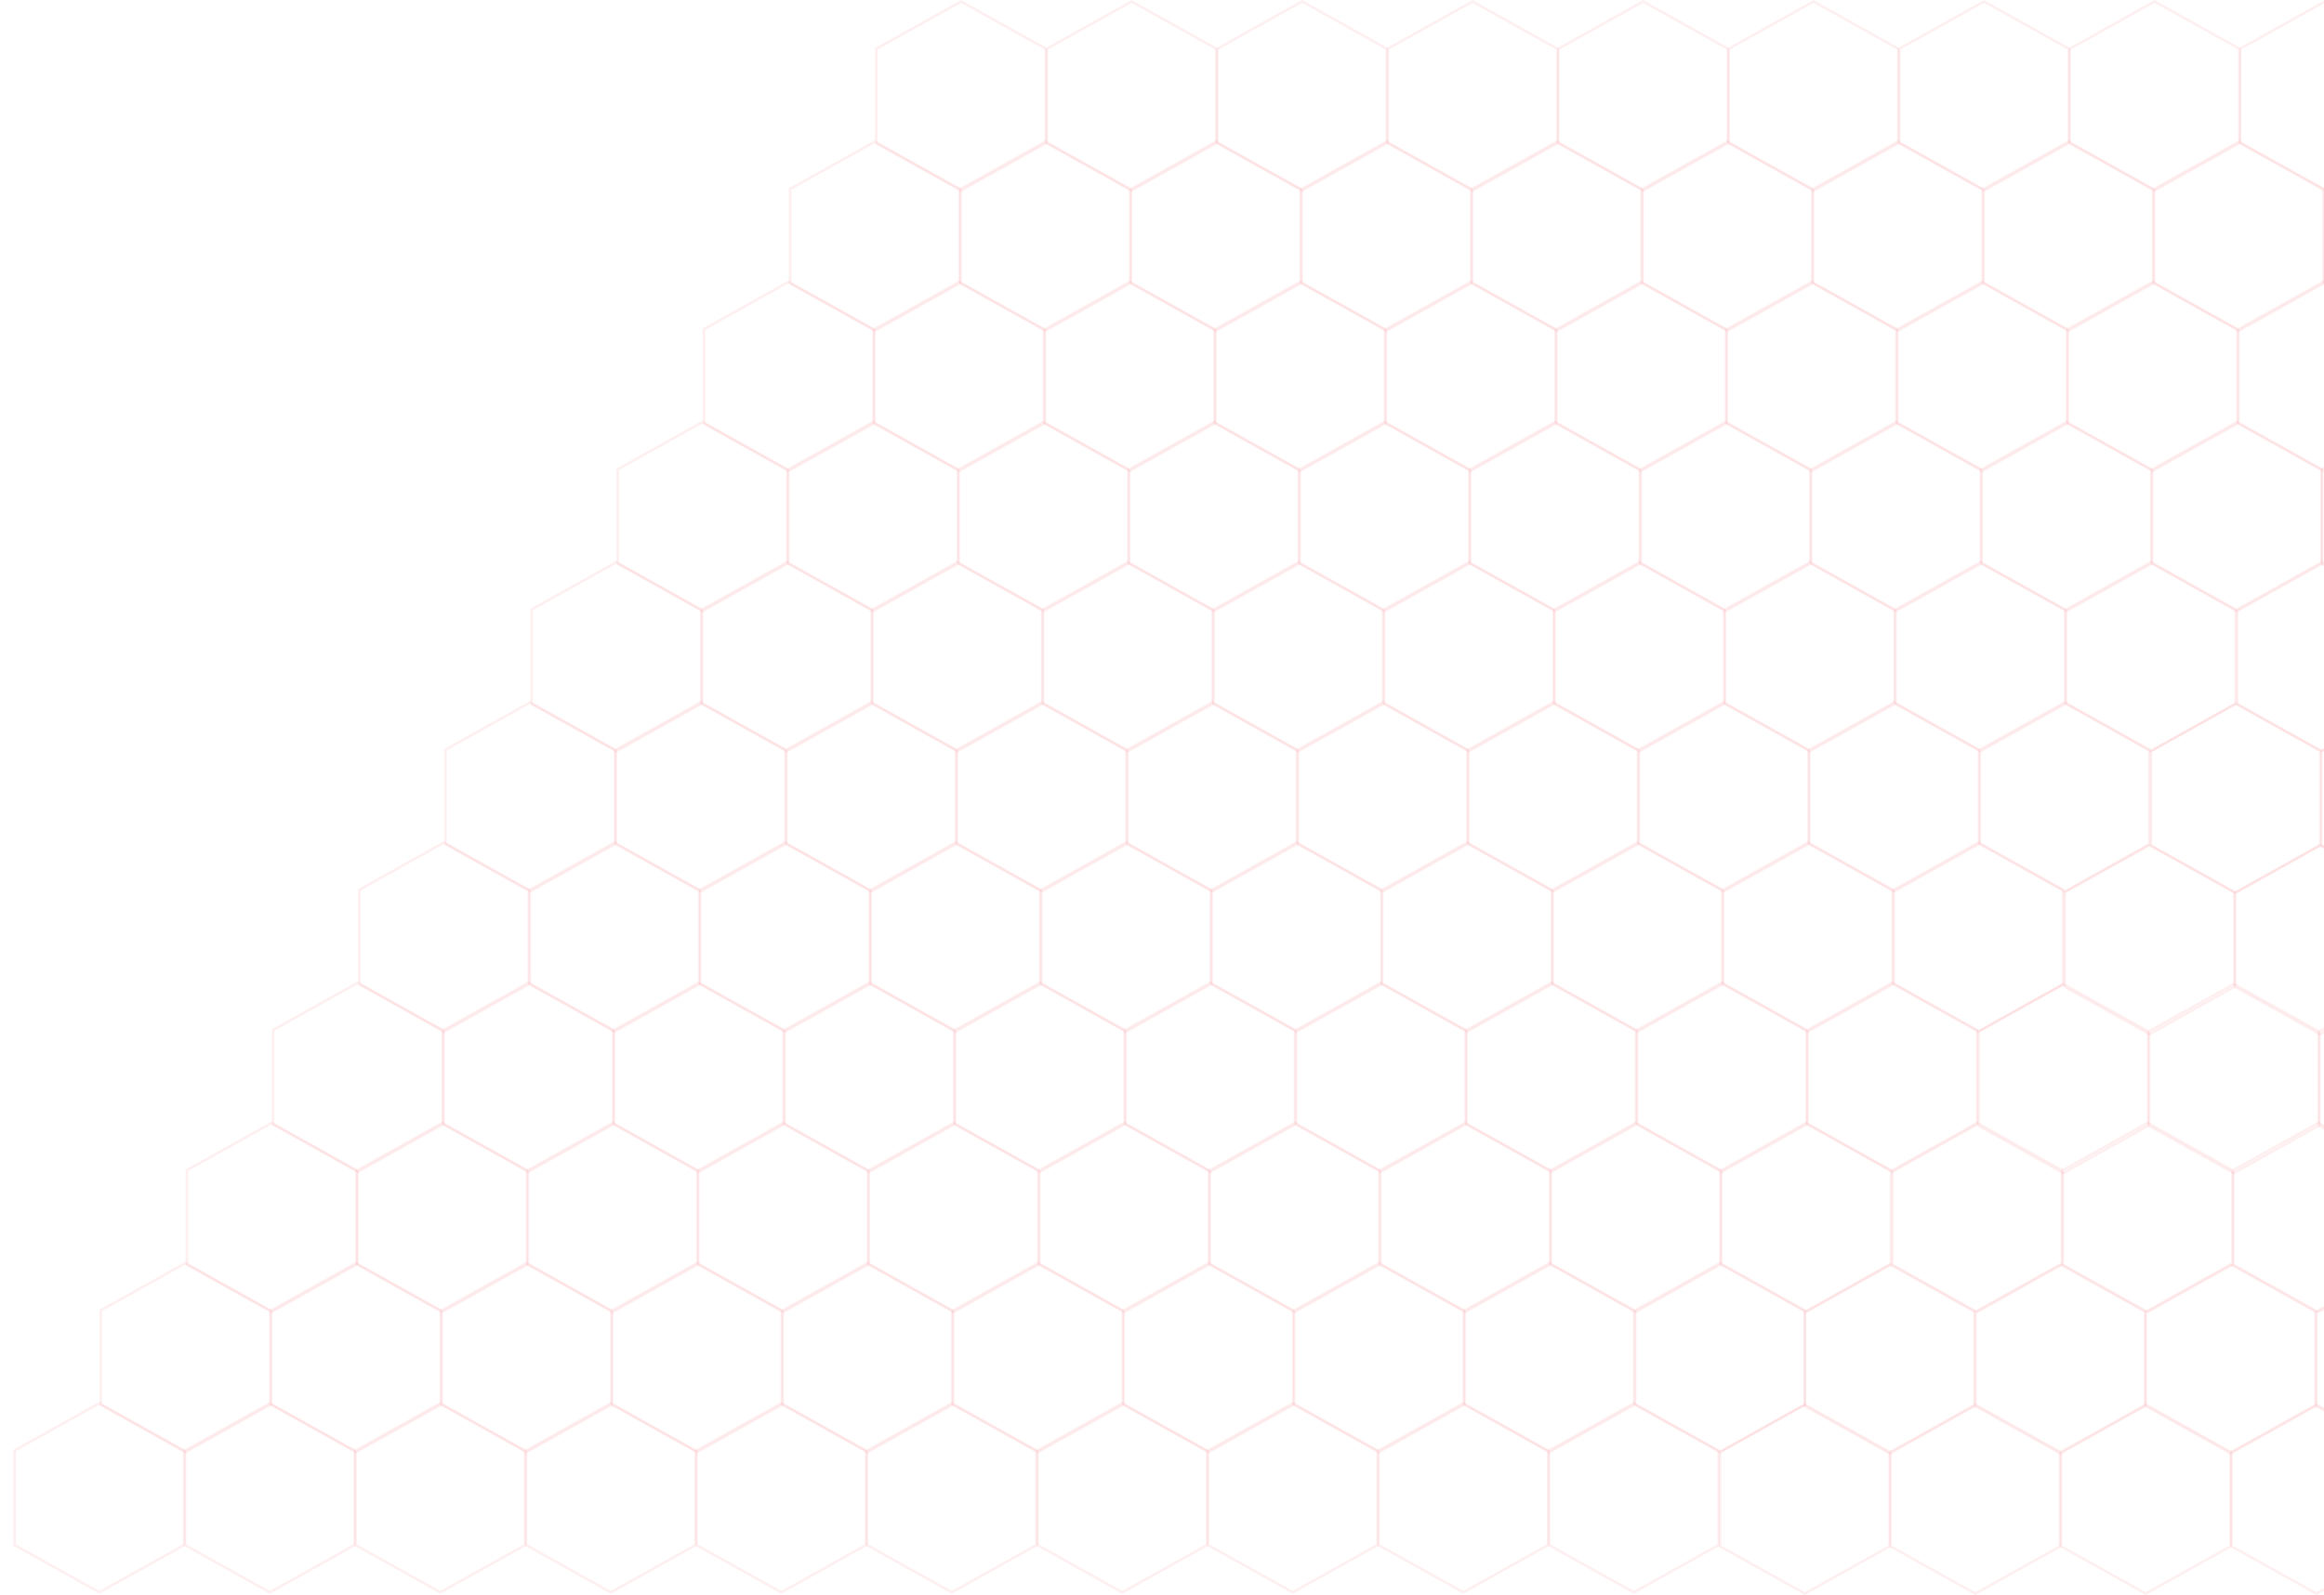 <svg xmlns="http://www.w3.org/2000/svg" width="590" height="405" fill="none" viewBox="0 0 590 405"><path stroke="#FB5F66" stroke-opacity=".09" stroke-width=".653" d="M222.477 12.382L243.992 0.374L265.507 12.382V36.378L243.992 48.385L222.477 36.378V12.382Z"/><path stroke="#FB5F66" stroke-opacity=".09" stroke-width=".653" d="M265.762 12.382L287.277 0.374L308.792 12.382V36.378L287.277 48.385L265.762 36.378V12.382Z"/><path stroke="#FB5F66" stroke-opacity=".09" stroke-width=".653" d="M309.047 12.382L330.562 0.374L352.077 12.382V36.378L330.562 48.385L309.047 36.378V12.382Z"/><path stroke="#FB5F66" stroke-opacity=".09" stroke-width=".653" d="M352.33 12.382L373.845 0.374L395.36 12.382V36.378L373.845 48.385L352.33 36.378V12.382Z"/><path stroke="#FB5F66" stroke-opacity=".09" stroke-width=".653" d="M395.612 12.382L417.126 0.374L438.641 12.382V36.378L417.126 48.385L395.612 36.378V12.382Z"/><path stroke="#FB5F66" stroke-opacity=".09" stroke-width=".653" d="M438.897 12.382L460.411 0.374L481.926 12.382V36.378L460.411 48.385L438.897 36.378V12.382Z"/><path stroke="#FB5F66" stroke-opacity=".09" stroke-width=".653" d="M482.178 12.382L503.693 0.374L525.208 12.382V36.378L503.693 48.385L482.178 36.378V12.382Z"/><path stroke="#FB5F66" stroke-opacity=".09" stroke-width=".653" d="M525.461 12.382L546.976 0.374L568.491 12.382V36.378L546.976 48.385L525.461 36.378V12.382Z"/><path stroke="#FB5F66" stroke-opacity=".09" stroke-width=".653" d="M568.744 12.382L590.259 0.374L611.774 12.382V36.378L590.259 48.385L568.744 36.378V12.382Z"/><path stroke="#FB5F66" stroke-opacity=".09" stroke-width=".653" d="M200.6 47.973L222.115 35.965L243.63 47.973V71.969L222.115 83.977L200.6 71.969V47.973Z"/><path stroke="#FB5F66" stroke-opacity=".09" stroke-width=".653" d="M243.883 47.973L265.398 35.965L286.913 47.973V71.969L265.398 83.977L243.883 71.969V47.973Z"/><path stroke="#FB5F66" stroke-opacity=".09" stroke-width=".653" d="M287.166 47.973L308.681 35.965L330.196 47.973V71.969L308.681 83.977L287.166 71.969V47.973Z"/><path stroke="#FB5F66" stroke-opacity=".09" stroke-width=".653" d="M330.451 47.973L351.966 35.965L373.481 47.973V71.969L351.966 83.977L330.451 71.969V47.973Z"/><path stroke="#FB5F66" stroke-opacity=".09" stroke-width=".653" d="M373.735 47.973L395.25 35.965L416.764 47.973V71.969L395.25 83.977L373.735 71.969V47.973Z"/><path stroke="#FB5F66" stroke-opacity=".09" stroke-width=".653" d="M417.018 47.973L438.533 35.965L460.048 47.973V71.969L438.533 83.977L417.018 71.969V47.973Z"/><path stroke="#FB5F66" stroke-opacity=".09" stroke-width=".653" d="M460.301 47.973L481.816 35.965L503.331 47.973V71.969L481.816 83.977L460.301 71.969V47.973Z"/><path stroke="#FB5F66" stroke-opacity=".09" stroke-width=".653" d="M503.586 47.973L525.101 35.965L546.616 47.973V71.969L525.101 83.977L503.586 71.969V47.973Z"/><path stroke="#FB5F66" stroke-opacity=".09" stroke-width=".653" d="M546.869 47.973L568.384 35.965L589.899 47.973V71.969L568.384 83.977L546.869 71.969V47.973Z"/><path stroke="#FB5F66" stroke-opacity=".09" stroke-width=".653" d="M590.151 47.973L611.666 35.965L633.18 47.973V71.969L611.666 83.977L590.151 71.969V47.973Z"/><path stroke="#FB5F66" stroke-opacity=".09" stroke-width=".653" d="M178.725 83.564L200.24 71.557L221.754 83.564V107.561L200.24 119.568L178.725 107.561V83.564Z"/><path stroke="#FB5F66" stroke-opacity=".09" stroke-width=".653" d="M222.008 83.564L243.523 71.557L265.038 83.564V107.561L243.523 119.568L222.008 107.561V83.564Z"/><path stroke="#FB5F66" stroke-opacity=".09" stroke-width=".653" d="M265.289 83.564L286.804 71.557L308.319 83.564V107.56L286.804 119.568L265.289 107.56V83.564Z"/><path stroke="#FB5F66" stroke-opacity=".09" stroke-width=".653" d="M308.575 83.564L330.089 71.557L351.604 83.564V107.56L330.089 119.568L308.575 107.56V83.564Z"/><path stroke="#FB5F66" stroke-opacity=".09" stroke-width=".653" d="M351.856 83.564L373.371 71.557L394.885 83.564V107.56L373.371 119.568L351.856 107.56V83.564Z"/><path stroke="#FB5F66" stroke-opacity=".09" stroke-width=".653" d="M395.139 83.564L416.654 71.557L438.169 83.564V107.56L416.654 119.568L395.139 107.56V83.564Z"/><path stroke="#FB5F66" stroke-opacity=".09" stroke-width=".653" d="M438.424 83.564L459.939 71.557L481.454 83.564V107.56L459.939 119.568L438.424 107.56V83.564Z"/><path stroke="#FB5F66" stroke-opacity=".09" stroke-width=".653" d="M481.707 83.564L503.222 71.557L524.737 83.564V107.56L503.222 119.568L481.707 107.56V83.564Z"/><path stroke="#FB5F66" stroke-opacity=".09" stroke-width=".653" d="M524.991 83.564L546.505 71.557L568.02 83.564V107.56L546.505 119.568L524.991 107.56V83.564Z"/><path stroke="#FB5F66" stroke-opacity=".09" stroke-width=".653" d="M568.274 83.564L589.789 71.557L611.303 83.564V107.56L589.789 119.568L568.274 107.56V83.564Z"/><path stroke="#FB5F66" stroke-opacity=".09" stroke-width=".653" d="M156.846 119.156L178.361 107.148L199.876 119.156V143.152L178.361 155.16L156.846 143.152V119.156Z"/><path stroke="#FB5F66" stroke-opacity=".09" stroke-width=".653" d="M200.129 119.156L221.644 107.148L243.159 119.156V143.152L221.644 155.16L200.129 143.152V119.156Z"/><path stroke="#FB5F66" stroke-opacity=".09" stroke-width=".653" d="M243.414 119.156L264.929 107.148L286.444 119.156V143.152L264.929 155.16L243.414 143.152V119.156Z"/><path stroke="#FB5F66" stroke-opacity=".09" stroke-width=".653" d="M286.698 119.156L308.212 107.148L329.727 119.156V143.152L308.212 155.16L286.698 143.152V119.156Z"/><path stroke="#FB5F66" stroke-opacity=".09" stroke-width=".653" d="M329.981 119.156L351.496 107.148L373.011 119.156V143.152L351.496 155.16L329.981 143.152V119.156Z"/><path stroke="#FB5F66" stroke-opacity=".09" stroke-width=".653" d="M373.264 119.156L394.779 107.148L416.294 119.156V143.152L394.779 155.16L373.264 143.152V119.156Z"/><path stroke="#FB5F66" stroke-opacity=".09" stroke-width=".653" d="M416.545 119.156L438.06 107.148L459.575 119.156V143.152L438.06 155.16L416.545 143.152V119.156Z"/><path stroke="#FB5F66" stroke-opacity=".09" stroke-width=".653" d="M459.83 119.156L481.345 107.148L502.86 119.156V143.152L481.345 155.16L459.83 143.152V119.156Z"/><path stroke="#FB5F66" stroke-opacity=".09" stroke-width=".653" d="M503.112 119.156L524.626 107.148L546.141 119.156V143.152L524.626 155.16L503.112 143.152V119.156Z"/><path stroke="#FB5F66" stroke-opacity=".09" stroke-width=".653" d="M546.397 119.156L567.912 107.148L589.426 119.156V143.152L567.912 155.16L546.397 143.152V119.156Z"/><path stroke="#FB5F66" stroke-opacity=".09" stroke-width=".653" d="M589.494 119.156L611.009 107.148L632.524 119.156V143.152L611.009 155.16L589.494 143.152V119.156Z"/><path stroke="#FB5F66" stroke-opacity=".09" stroke-width=".653" d="M134.969 154.747L156.484 142.74L177.999 154.747V178.744L156.484 190.751L134.969 178.744V154.747Z"/><path stroke="#FB5F66" stroke-opacity=".09" stroke-width=".653" d="M178.252 154.747L199.767 142.74L221.282 154.747V178.744L199.767 190.751L178.252 178.744V154.747Z"/><path stroke="#FB5F66" stroke-opacity=".09" stroke-width=".653" d="M221.535 154.747L243.05 142.74L264.565 154.747V178.744L243.05 190.751L221.535 178.744V154.747Z"/><path stroke="#FB5F66" stroke-opacity=".09" stroke-width=".653" d="M264.819 154.747L286.333 142.74L307.848 154.747V178.744L286.333 190.751L264.819 178.744V154.747Z"/><path stroke="#FB5F66" stroke-opacity=".09" stroke-width=".653" d="M308.102 154.747L329.617 142.74L351.132 154.747V178.744L329.617 190.751L308.102 178.744V154.747Z"/><path stroke="#FB5F66" stroke-opacity=".09" stroke-width=".653" d="M351.385 154.747L372.9 142.74L394.415 154.747V178.744L372.9 190.751L351.385 178.744V154.747Z"/><path stroke="#FB5F66" stroke-opacity=".09" stroke-width=".653" d="M394.67 154.747L416.185 142.74L437.7 154.747V178.744L416.185 190.751L394.67 178.744V154.747Z"/><path stroke="#FB5F66" stroke-opacity=".09" stroke-width=".653" d="M437.953 154.747L459.468 142.74L480.983 154.747V178.744L459.468 190.751L437.953 178.744V154.747Z"/><path stroke="#FB5F66" stroke-opacity=".09" stroke-width=".653" d="M481.237 154.747L502.751 142.74L524.266 154.747V178.744L502.751 190.751L481.237 178.744V154.747Z"/><path stroke="#FB5F66" stroke-opacity=".09" stroke-width=".653" d="M524.52 154.747L546.035 142.74L567.549 154.747V178.744L546.035 190.751L524.52 178.744V154.747Z"/><path stroke="#FB5F66" stroke-opacity=".09" stroke-width=".653" d="M113.092 190.339L134.607 178.331L156.122 190.339V214.335L134.607 226.342L113.092 214.335V190.339Z"/><path stroke="#FB5F66" stroke-opacity=".09" stroke-width=".653" d="M156.375 190.339L177.89 178.331L199.405 190.339V214.335L177.89 226.342L156.375 214.335V190.339Z"/><path stroke="#FB5F66" stroke-opacity=".09" stroke-width=".653" d="M199.659 190.339L221.173 178.331L242.688 190.339V214.335L221.173 226.342L199.659 214.335V190.339Z"/><path stroke="#FB5F66" stroke-opacity=".09" stroke-width=".653" d="M242.944 190.339L264.458 178.331L285.973 190.339V214.335L264.458 226.342L242.944 214.335V190.339Z"/><path stroke="#FB5F66" stroke-opacity=".09" stroke-width=".653" d="M286.225 190.339L307.74 178.331L329.255 190.339V214.335L307.74 226.342L286.225 214.335V190.339Z"/><path stroke="#FB5F66" stroke-opacity=".09" stroke-width=".653" d="M329.51 190.339L351.025 178.331L372.54 190.339V214.335L351.025 226.342L329.51 214.335V190.339Z"/><path stroke="#FB5F66" stroke-opacity=".09" stroke-width=".653" d="M372.791 190.339L394.306 178.331L415.821 190.339V214.335L394.306 226.342L372.791 214.335V190.339Z"/><path stroke="#FB5F66" stroke-opacity=".09" stroke-width=".653" d="M416.074 190.339L437.589 178.331L459.104 190.339V214.335L437.589 226.342L416.074 214.335V190.339Z"/><path stroke="#FB5F66" stroke-opacity=".09" stroke-width=".653" d="M459.358 190.339L480.873 178.331L502.387 190.339V214.335L480.873 226.342L459.358 214.335V190.339Z"/><path stroke="#FB5F66" stroke-opacity=".09" stroke-width=".653" d="M502.641 190.339L524.156 178.331L545.671 190.339V214.335L524.156 226.342L502.641 214.335V190.339Z"/><path stroke="#FB5F66" stroke-opacity=".09" stroke-width=".653" d="M91.213 225.93L112.728 213.922L134.243 225.93V249.926L112.728 261.934L91.213 249.926V225.93Z"/><path stroke="#FB5F66" stroke-opacity=".09" stroke-width=".653" d="M134.497 225.93L156.011 213.922L177.526 225.93V249.926L156.011 261.934L134.497 249.926V225.93Z"/><path stroke="#FB5F66" stroke-opacity=".09" stroke-width=".653" d="M177.782 225.93L199.296 213.922L220.811 225.93V249.926L199.296 261.934L177.782 249.926V225.93Z"/><path stroke="#FB5F66" stroke-opacity=".09" stroke-width=".653" d="M221.065 225.93L242.58 213.922L264.094 225.93V249.926L242.58 261.934L221.065 249.926V225.93Z"/><path stroke="#FB5F66" stroke-opacity=".09" stroke-width=".653" d="M264.348 225.93L285.863 213.922L307.378 225.93V249.926L285.863 261.934L264.348 249.926V225.93Z"/><path stroke="#FB5F66" stroke-opacity=".09" stroke-width=".653" d="M307.631 225.93L329.146 213.922L350.661 225.93V249.926L329.146 261.934L307.631 249.926V225.93Z"/><path stroke="#FB5F66" stroke-opacity=".09" stroke-width=".653" d="M350.916 225.93L372.431 213.922L393.946 225.93V249.926L372.431 261.934L350.916 249.926V225.93Z"/><path stroke="#FB5F66" stroke-opacity=".09" stroke-width=".653" d="M394.2 225.93L415.714 213.922L437.229 225.93V249.926L415.714 261.934L394.2 249.926V225.93Z"/><path stroke="#FB5F66" stroke-opacity=".09" stroke-width=".653" d="M437.483 225.93L458.998 213.922L480.512 225.93V249.926L458.998 261.934L437.483 249.926V225.93Z"/><path stroke="#FB5F66" stroke-opacity=".09" stroke-width=".653" d="M480.764 225.93L502.279 213.922L523.794 225.93V249.926L502.279 261.934L480.764 249.926V225.93Z"/><path stroke="#FB5F66" stroke-opacity=".09" stroke-width=".653" d="M69.338 261.521L90.853 249.514L112.368 261.521V285.517L90.853 297.525L69.338 285.517V261.521Z"/><path stroke="#FB5F66" stroke-opacity=".09" stroke-width=".653" d="M112.621 261.521L134.136 249.514L155.651 261.521V285.517L134.136 297.525L112.621 285.517V261.521Z"/><path stroke="#FB5F66" stroke-opacity=".09" stroke-width=".653" d="M155.903 261.521L177.417 249.514L198.932 261.521V285.518L177.417 297.525L155.903 285.518V261.521Z"/><path stroke="#FB5F66" stroke-opacity=".09" stroke-width=".653" d="M199.188 261.521L220.703 249.514L242.218 261.521V285.518L220.703 297.525L199.188 285.518V261.521Z"/><path stroke="#FB5F66" stroke-opacity=".09" stroke-width=".653" d="M242.469 261.521L263.984 249.514L285.499 261.521V285.517L263.984 297.525L242.469 285.517V261.521Z"/><path stroke="#FB5F66" stroke-opacity=".09" stroke-width=".653" d="M285.752 261.521L307.267 249.514L328.782 261.521V285.517L307.267 297.525L285.752 285.517V261.521Z"/><path stroke="#FB5F66" stroke-opacity=".09" stroke-width=".653" d="M329.035 261.521L350.55 249.514L372.065 261.521V285.517L350.55 297.525L329.035 285.517V261.521Z"/><path stroke="#FB5F66" stroke-opacity=".09" stroke-width=".653" d="M372.321 261.521L393.835 249.514L415.35 261.521V285.517L393.835 297.525L372.321 285.517V261.521Z"/><path stroke="#FB5F66" stroke-opacity=".09" stroke-width=".653" d="M415.606 261.521L437.121 249.514L458.635 261.521V285.517L437.121 297.525L415.606 285.517V261.521Z"/><path stroke="#FB5F66" stroke-opacity=".09" stroke-width=".653" d="M458.889 261.521L480.404 249.514L501.919 261.521V285.517L480.404 297.525L458.889 285.517V261.521Z"/><path stroke="#FB5F66" stroke-opacity=".09" stroke-width=".653" d="M47.459 297.113L68.974 285.105L90.489 297.113V321.109L68.974 333.117L47.459 321.109V297.113Z"/><path stroke="#FB5F66" stroke-opacity=".09" stroke-width=".653" d="M90.745 297.113L112.259 285.105L133.774 297.113V321.109L112.259 333.117L90.745 321.109V297.113Z"/><path stroke="#FB5F66" stroke-opacity=".09" stroke-width=".653" d="M134.028 297.113L155.542 285.105L177.057 297.113V321.109L155.542 333.117L134.028 321.109V297.113Z"/><path stroke="#FB5F66" stroke-opacity=".09" stroke-width=".653" d="M177.311 297.113L198.826 285.105L220.341 297.113V321.109L198.826 333.117L177.311 321.109V297.113Z"/><path stroke="#FB5F66" stroke-opacity=".09" stroke-width=".653" d="M220.594 297.113L242.109 285.105L263.623 297.113V321.109L242.109 333.117L220.594 321.109V297.113Z"/><path stroke="#FB5F66" stroke-opacity=".09" stroke-width=".653" d="M263.877 297.113L285.392 285.105L306.907 297.113V321.109L285.392 333.117L263.877 321.109V297.113Z"/><path stroke="#FB5F66" stroke-opacity=".09" stroke-width=".653" d="M307.159 297.113L328.674 285.105L350.188 297.113V321.109L328.674 333.117L307.159 321.109V297.113Z"/><path stroke="#FB5F66" stroke-opacity=".09" stroke-width=".653" d="M350.444 297.113L371.958 285.105L393.473 297.113V321.109L371.958 333.117L350.444 321.109V297.113Z"/><path stroke="#FB5F66" stroke-opacity=".09" stroke-width=".653" d="M393.725 297.113L415.24 285.105L436.755 297.113V321.109L415.24 333.117L393.725 321.109V297.113Z"/><path stroke="#FB5F66" stroke-opacity=".09" stroke-width=".653" d="M437.008 297.113L458.523 285.105L480.038 297.113V321.109L458.523 333.117L437.008 321.109V297.113Z"/><path stroke="#FB5F66" stroke-opacity=".09" stroke-width=".653" d="M480.434 297.113L501.949 285.105L523.464 297.113V321.109L501.949 333.117L480.434 321.109V297.113Z"/><path stroke="#FB5F66" stroke-opacity=".09" stroke-width=".653" d="M523.717 297.113L545.232 285.105L566.747 297.113V321.109L545.232 333.117L523.717 321.109V297.113Z"/><path stroke="#FB5F66" stroke-opacity=".09" stroke-width=".653" d="M567 297.113L588.515 285.105L610.03 297.113V321.109L588.515 333.117L567 321.109V297.113Z"/><path stroke="#FB5F66" stroke-opacity=".09" stroke-width=".653" d="M25.582 332.704L47.097 320.697L68.612 332.704V356.701L47.097 368.708L25.582 356.701V332.704Z"/><path stroke="#FB5F66" stroke-opacity=".09" stroke-width=".653" d="M68.864 332.704L90.378 320.697L111.893 332.704V356.701L90.378 368.708L68.864 356.701V332.704Z"/><path stroke="#FB5F66" stroke-opacity=".09" stroke-width=".653" d="M112.149 332.704L133.664 320.697L155.178 332.704V356.701L133.664 368.708L112.149 356.701V332.704Z"/><path stroke="#FB5F66" stroke-opacity=".09" stroke-width=".653" d="M155.436 332.704L176.951 320.697L198.466 332.704V356.701L176.951 368.708L155.436 356.701V332.704Z"/><path stroke="#FB5F66" stroke-opacity=".09" stroke-width=".653" d="M198.717 332.704L220.232 320.697L241.747 332.704V356.701L220.232 368.708L198.717 356.701V332.704Z"/><path stroke="#FB5F66" stroke-opacity=".09" stroke-width=".653" d="M242 332.704L263.515 320.697L285.03 332.704V356.701L263.515 368.708L242 356.701V332.704Z"/><path stroke="#FB5F66" stroke-opacity=".09" stroke-width=".653" d="M285.284 332.704L306.798 320.697L328.313 332.704V356.701L306.798 368.708L285.284 356.701V332.704Z"/><path stroke="#FB5F66" stroke-opacity=".09" stroke-width=".653" d="M328.567 332.704L350.081 320.697L371.596 332.704V356.701L350.081 368.708L328.567 356.701V332.704Z"/><path stroke="#FB5F66" stroke-opacity=".09" stroke-width=".653" d="M371.85 332.704L393.365 320.697L414.88 332.704V356.701L393.365 368.708L371.85 356.701V332.704Z"/><path stroke="#FB5F66" stroke-opacity=".09" stroke-width=".653" d="M415.133 332.704L436.648 320.697L458.163 332.704V356.701L436.648 368.708L415.133 356.701V332.704Z"/><path stroke="#FB5F66" stroke-opacity=".09" stroke-width=".653" d="M3.705 368.296L25.22 356.288L46.735 368.296V392.292L25.22 404.299L3.705 392.292V368.296Z"/><path stroke="#FB5F66" stroke-opacity=".09" stroke-width=".653" d="M46.989 368.296L68.504 356.288L90.018 368.296V392.292L68.504 404.299L46.989 392.292V368.296Z"/><path stroke="#FB5F66" stroke-opacity=".09" stroke-width=".653" d="M90.272 368.296L111.787 356.288L133.301 368.296V392.292L111.787 404.299L90.272 392.292V368.296Z"/><path stroke="#FB5F66" stroke-opacity=".09" stroke-width=".653" d="M133.555 368.296L155.07 356.288L176.585 368.296V392.292L155.07 404.299L133.555 392.292V368.296Z"/><path stroke="#FB5F66" stroke-opacity=".09" stroke-width=".653" d="M176.836 368.296L198.351 356.288L219.866 368.296V392.292L198.351 404.299L176.836 392.292V368.296Z"/><path stroke="#FB5F66" stroke-opacity=".09" stroke-width=".653" d="M220.121 368.296L241.636 356.288L263.151 368.296V392.292L241.636 404.299L220.121 392.292V368.296Z"/><path stroke="#FB5F66" stroke-opacity=".09" stroke-width=".653" d="M263.405 368.296L284.919 356.288L306.434 368.296V392.292L284.919 404.299L263.405 392.292V368.296Z"/><path stroke="#FB5F66" stroke-opacity=".09" stroke-width=".653" d="M306.69 368.296L328.205 356.288L349.719 368.296V392.292L328.205 404.299L306.69 392.292V368.296Z"/><path stroke="#FB5F66" stroke-opacity=".09" stroke-width=".653" d="M349.973 368.296L371.488 356.288L393.003 368.296V392.292L371.488 404.299L349.973 392.292V368.296Z"/><path stroke="#FB5F66" stroke-opacity=".09" stroke-width=".653" d="M393.256 368.296L414.771 356.288L436.286 368.296V392.292L414.771 404.299L393.256 392.292V368.296Z"/><path stroke="#FB5F66" stroke-opacity=".09" stroke-width=".653" d="M436.68 368.622L458.195 356.615L479.71 368.622V392.619L458.195 404.626L436.68 392.619V368.622Z"/><path stroke="#FB5F66" stroke-opacity=".09" stroke-width=".653" d="M479.963 368.622L501.478 356.615L522.993 368.622V392.619L501.478 404.626L479.963 392.619V368.622Z"/><path stroke="#FB5F66" stroke-opacity=".09" stroke-width=".653" d="M523.246 368.622L544.761 356.615L566.276 368.622V392.619L544.761 404.626L523.246 392.619V368.622Z"/><path stroke="#FB5F66" stroke-opacity=".09" stroke-width=".653" d="M566.532 368.622L588.046 356.615L609.561 368.622V392.619L588.046 404.626L566.532 392.619V368.622Z"/><path stroke="#FB5F66" stroke-opacity=".09" stroke-width=".653" d="M567.944 154.747L589.458 142.74L610.973 154.747V178.744L589.458 190.751L567.944 178.744V154.747Z"/><path stroke="#FB5F66" stroke-opacity=".09" stroke-width=".653" d="M546.067 190.665L567.582 178.658L589.096 190.665V214.661L567.582 226.669L546.067 214.661V190.665Z"/><path stroke="#FB5F66" stroke-opacity=".09" stroke-width=".653" d="M589.35 190.665L610.865 178.658L632.38 190.665V214.661L610.865 226.669L589.35 214.661V190.665Z"/><path stroke="#FB5F66" stroke-opacity=".09" stroke-width=".653" d="M524.188 226.583L545.703 214.576L567.217 226.583V250.579L545.703 262.587L524.188 250.579V226.583Z"/><path stroke="#FB5F66" stroke-opacity=".09" stroke-width=".653" d="M567.473 226.583L588.988 214.576L610.503 226.583V250.579L588.988 262.587L567.473 250.579V226.583Z"/><path stroke="#FB5F66" stroke-opacity=".09" stroke-width=".653" d="M502.311 261.848L523.826 249.84L545.341 261.848V285.844L523.826 297.852L502.311 285.844V261.848Z"/><path stroke="#FB5F66" stroke-opacity=".09" stroke-width=".653" d="M545.594 261.848L567.109 249.84L588.624 261.848V285.844L567.109 297.852L545.594 285.844V261.848Z"/><path stroke="#FB5F66" stroke-opacity=".09" stroke-width=".653" d="M588.877 261.848L610.392 249.84L631.907 261.848V285.844L610.392 297.852L588.877 285.844V261.848Z"/><path stroke="#FB5F66" stroke-opacity=".09" stroke-width=".653" d="M458.231 333.031L479.746 321.023L501.26 333.031V357.027L479.746 369.035L458.231 357.027V333.031Z"/><path stroke="#FB5F66" stroke-opacity=".09" stroke-width=".653" d="M501.514 333.031L523.029 321.023L544.544 333.031V357.027L523.029 369.035L501.514 357.027V333.031Z"/><path stroke="#FB5F66" stroke-opacity=".09" stroke-width=".653" d="M544.797 333.031L566.312 321.023L587.827 333.031V357.027L566.312 369.035L544.797 357.027V333.031Z"/><path stroke="#FB5F66" stroke-opacity=".09" stroke-width=".653" d="M588.08 333.031L609.595 321.023L631.11 333.031V357.027L609.595 369.035L588.08 357.027V333.031Z"/></svg>